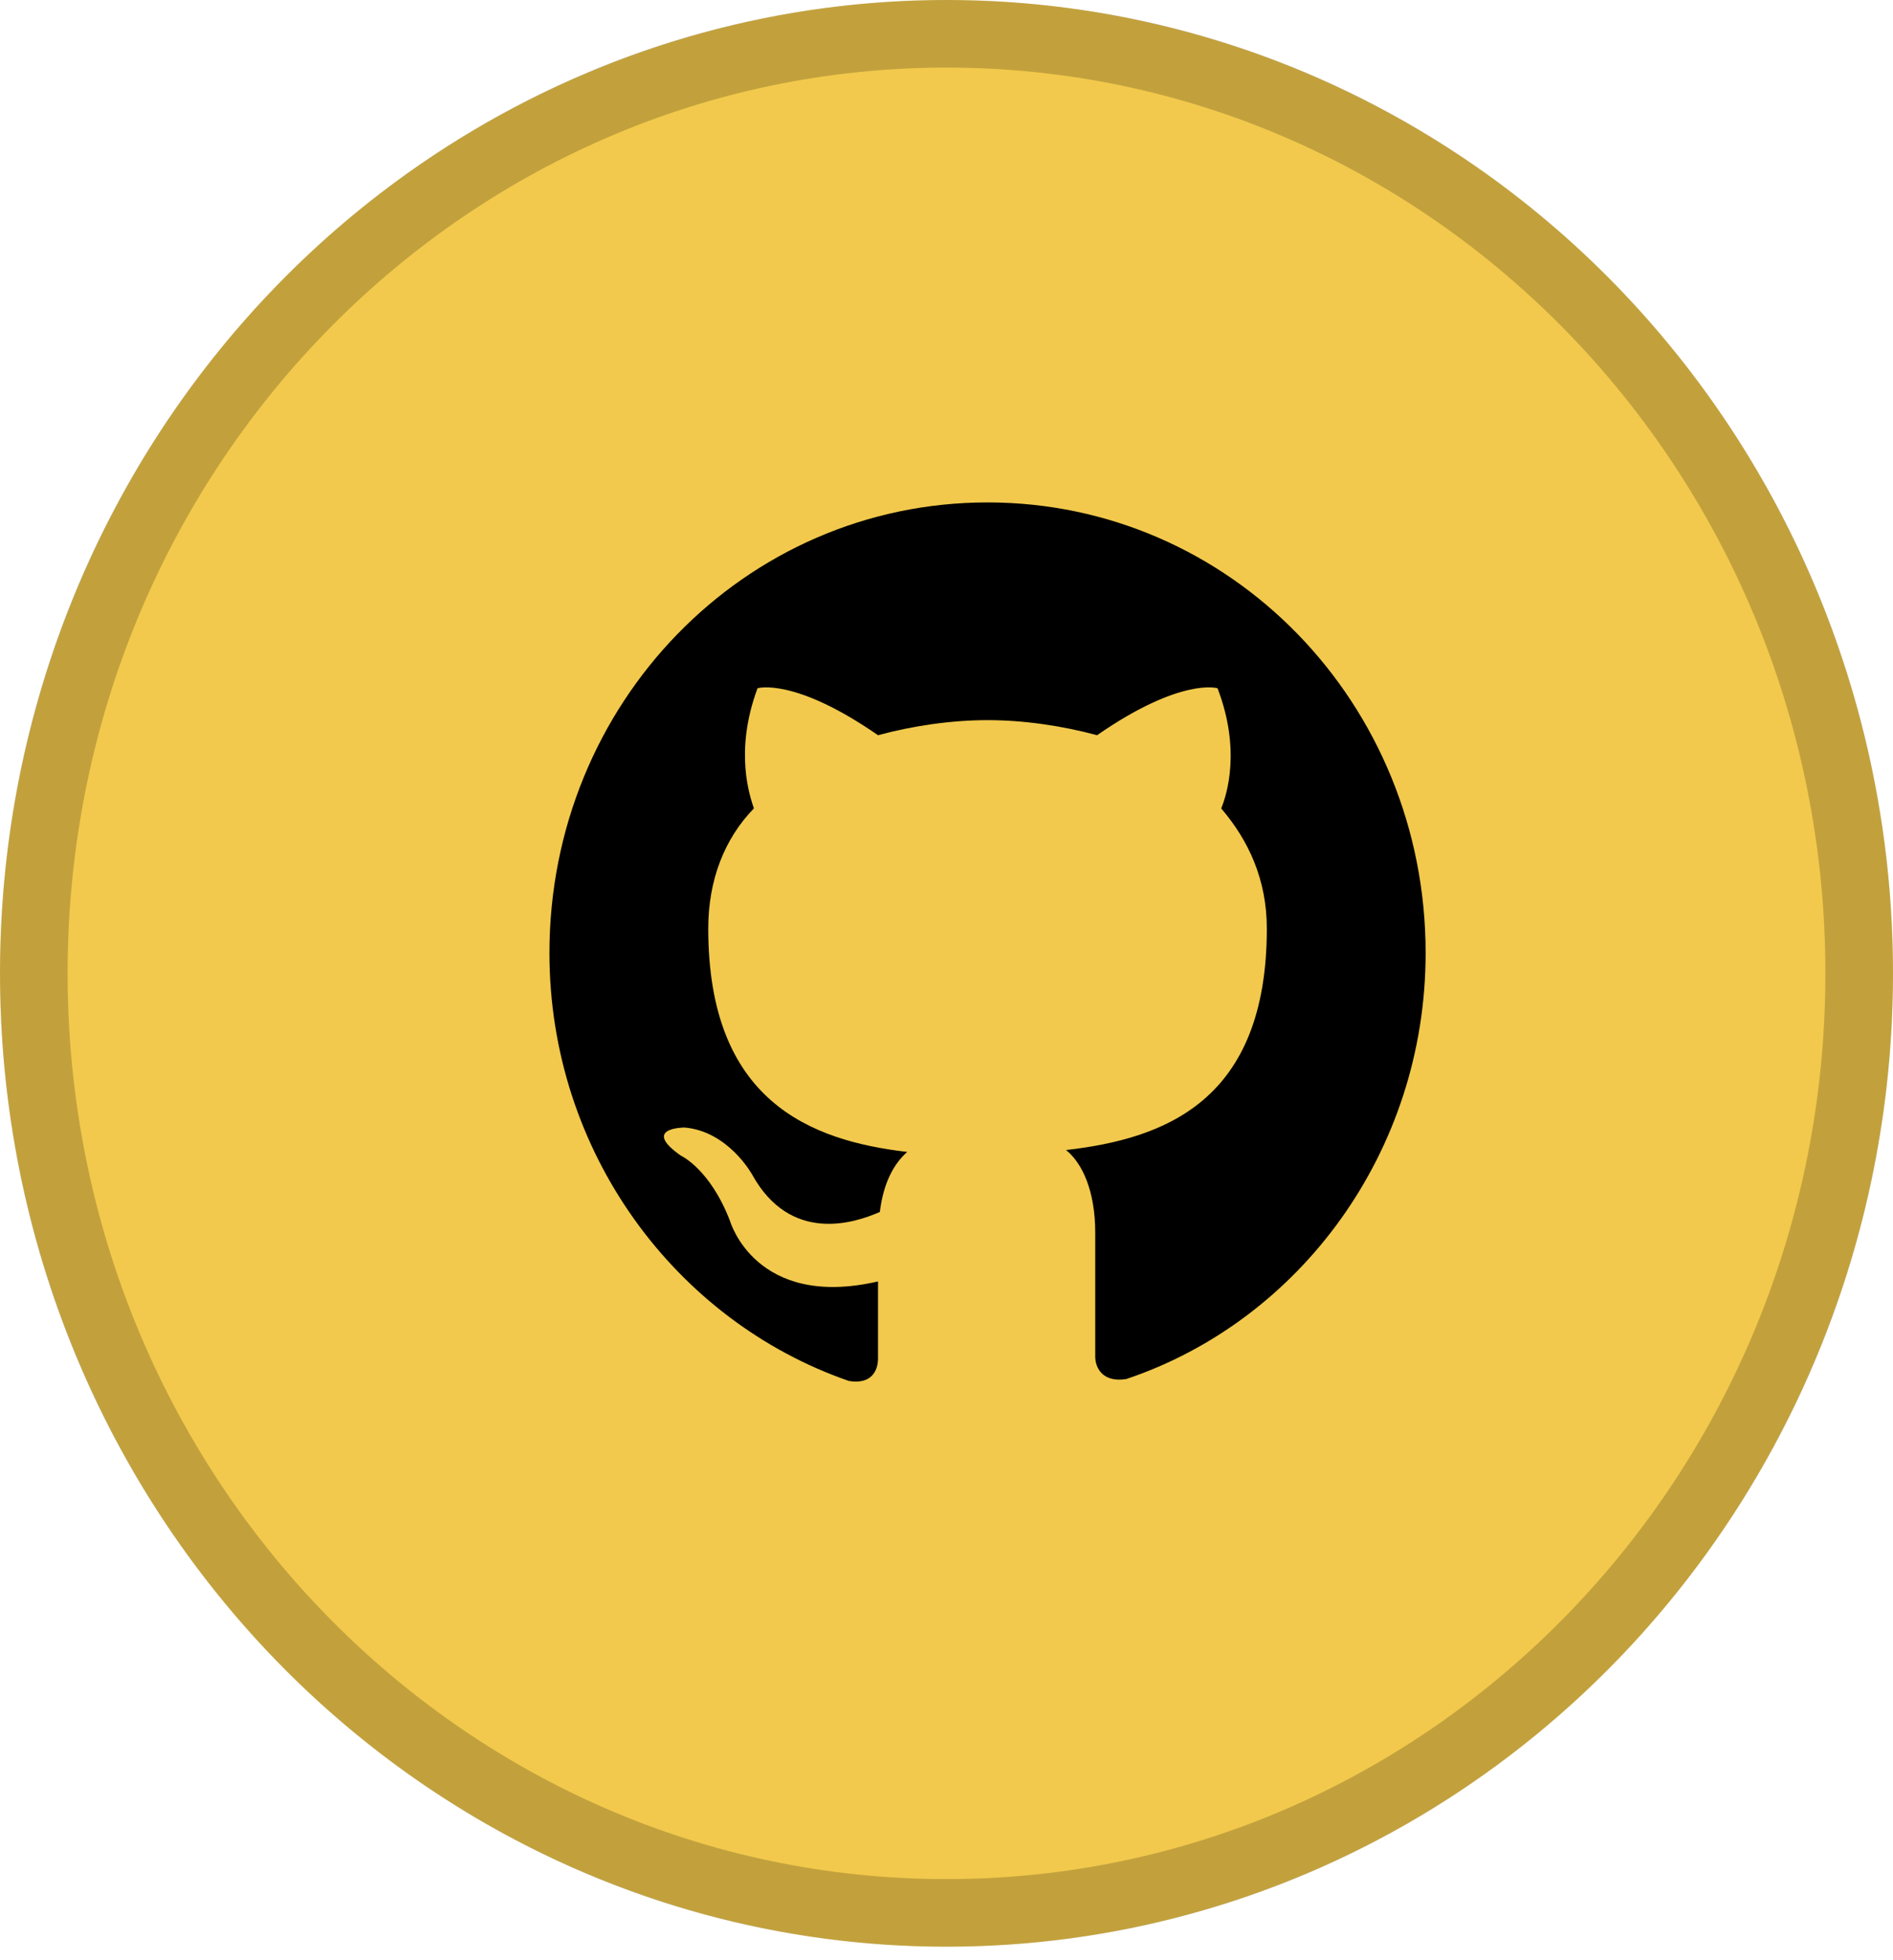 <svg width="28" height="29" viewBox="0 0 28 29" fill="none" xmlns="http://www.w3.org/2000/svg">
<ellipse cx="14" cy="14.4" rx="14" ry="14.4" fill="#F2C94C"/>
<path d="M27.5 14.4C27.5 22.09 21.443 28.3 14 28.3C6.557 28.3 0.5 22.09 0.5 14.4C0.5 6.71 6.557 0.5 14 0.5C21.443 0.5 27.5 6.71 27.5 14.4Z" stroke="black" stroke-opacity="0.2"/>
<path fill-rule="evenodd" clip-rule="evenodd" d="M14.607 7.433C11.016 7.433 8.127 10.405 8.127 14.098C8.127 17.042 9.99 19.541 12.555 20.43C12.879 20.485 12.987 20.291 12.987 20.097C12.987 19.93 12.987 19.513 12.987 18.958C11.178 19.375 10.8 18.069 10.8 18.069C10.503 17.292 10.071 17.097 10.071 17.097C9.477 16.681 10.125 16.681 10.125 16.681C10.773 16.736 11.124 17.375 11.124 17.375C11.691 18.403 12.636 18.097 13.014 17.93C13.068 17.486 13.23 17.208 13.419 17.042C11.988 16.875 10.476 16.292 10.476 13.737C10.476 13.015 10.719 12.404 11.151 11.96C11.097 11.793 10.854 11.127 11.205 10.182C11.205 10.182 11.745 10.016 12.987 10.877C13.5 10.738 14.067 10.654 14.607 10.654C15.147 10.654 15.714 10.738 16.227 10.877C17.469 10.016 18.009 10.182 18.009 10.182C18.36 11.099 18.144 11.765 18.063 11.96C18.468 12.432 18.738 13.015 18.738 13.737C18.738 16.292 17.226 16.847 15.768 17.014C16.011 17.208 16.2 17.625 16.2 18.236C16.2 19.125 16.2 19.847 16.2 20.069C16.2 20.235 16.308 20.458 16.659 20.402C19.224 19.541 21.087 17.042 21.087 14.098C21.087 10.405 18.198 7.433 14.607 7.433Z" fill="black"/>
</svg>
